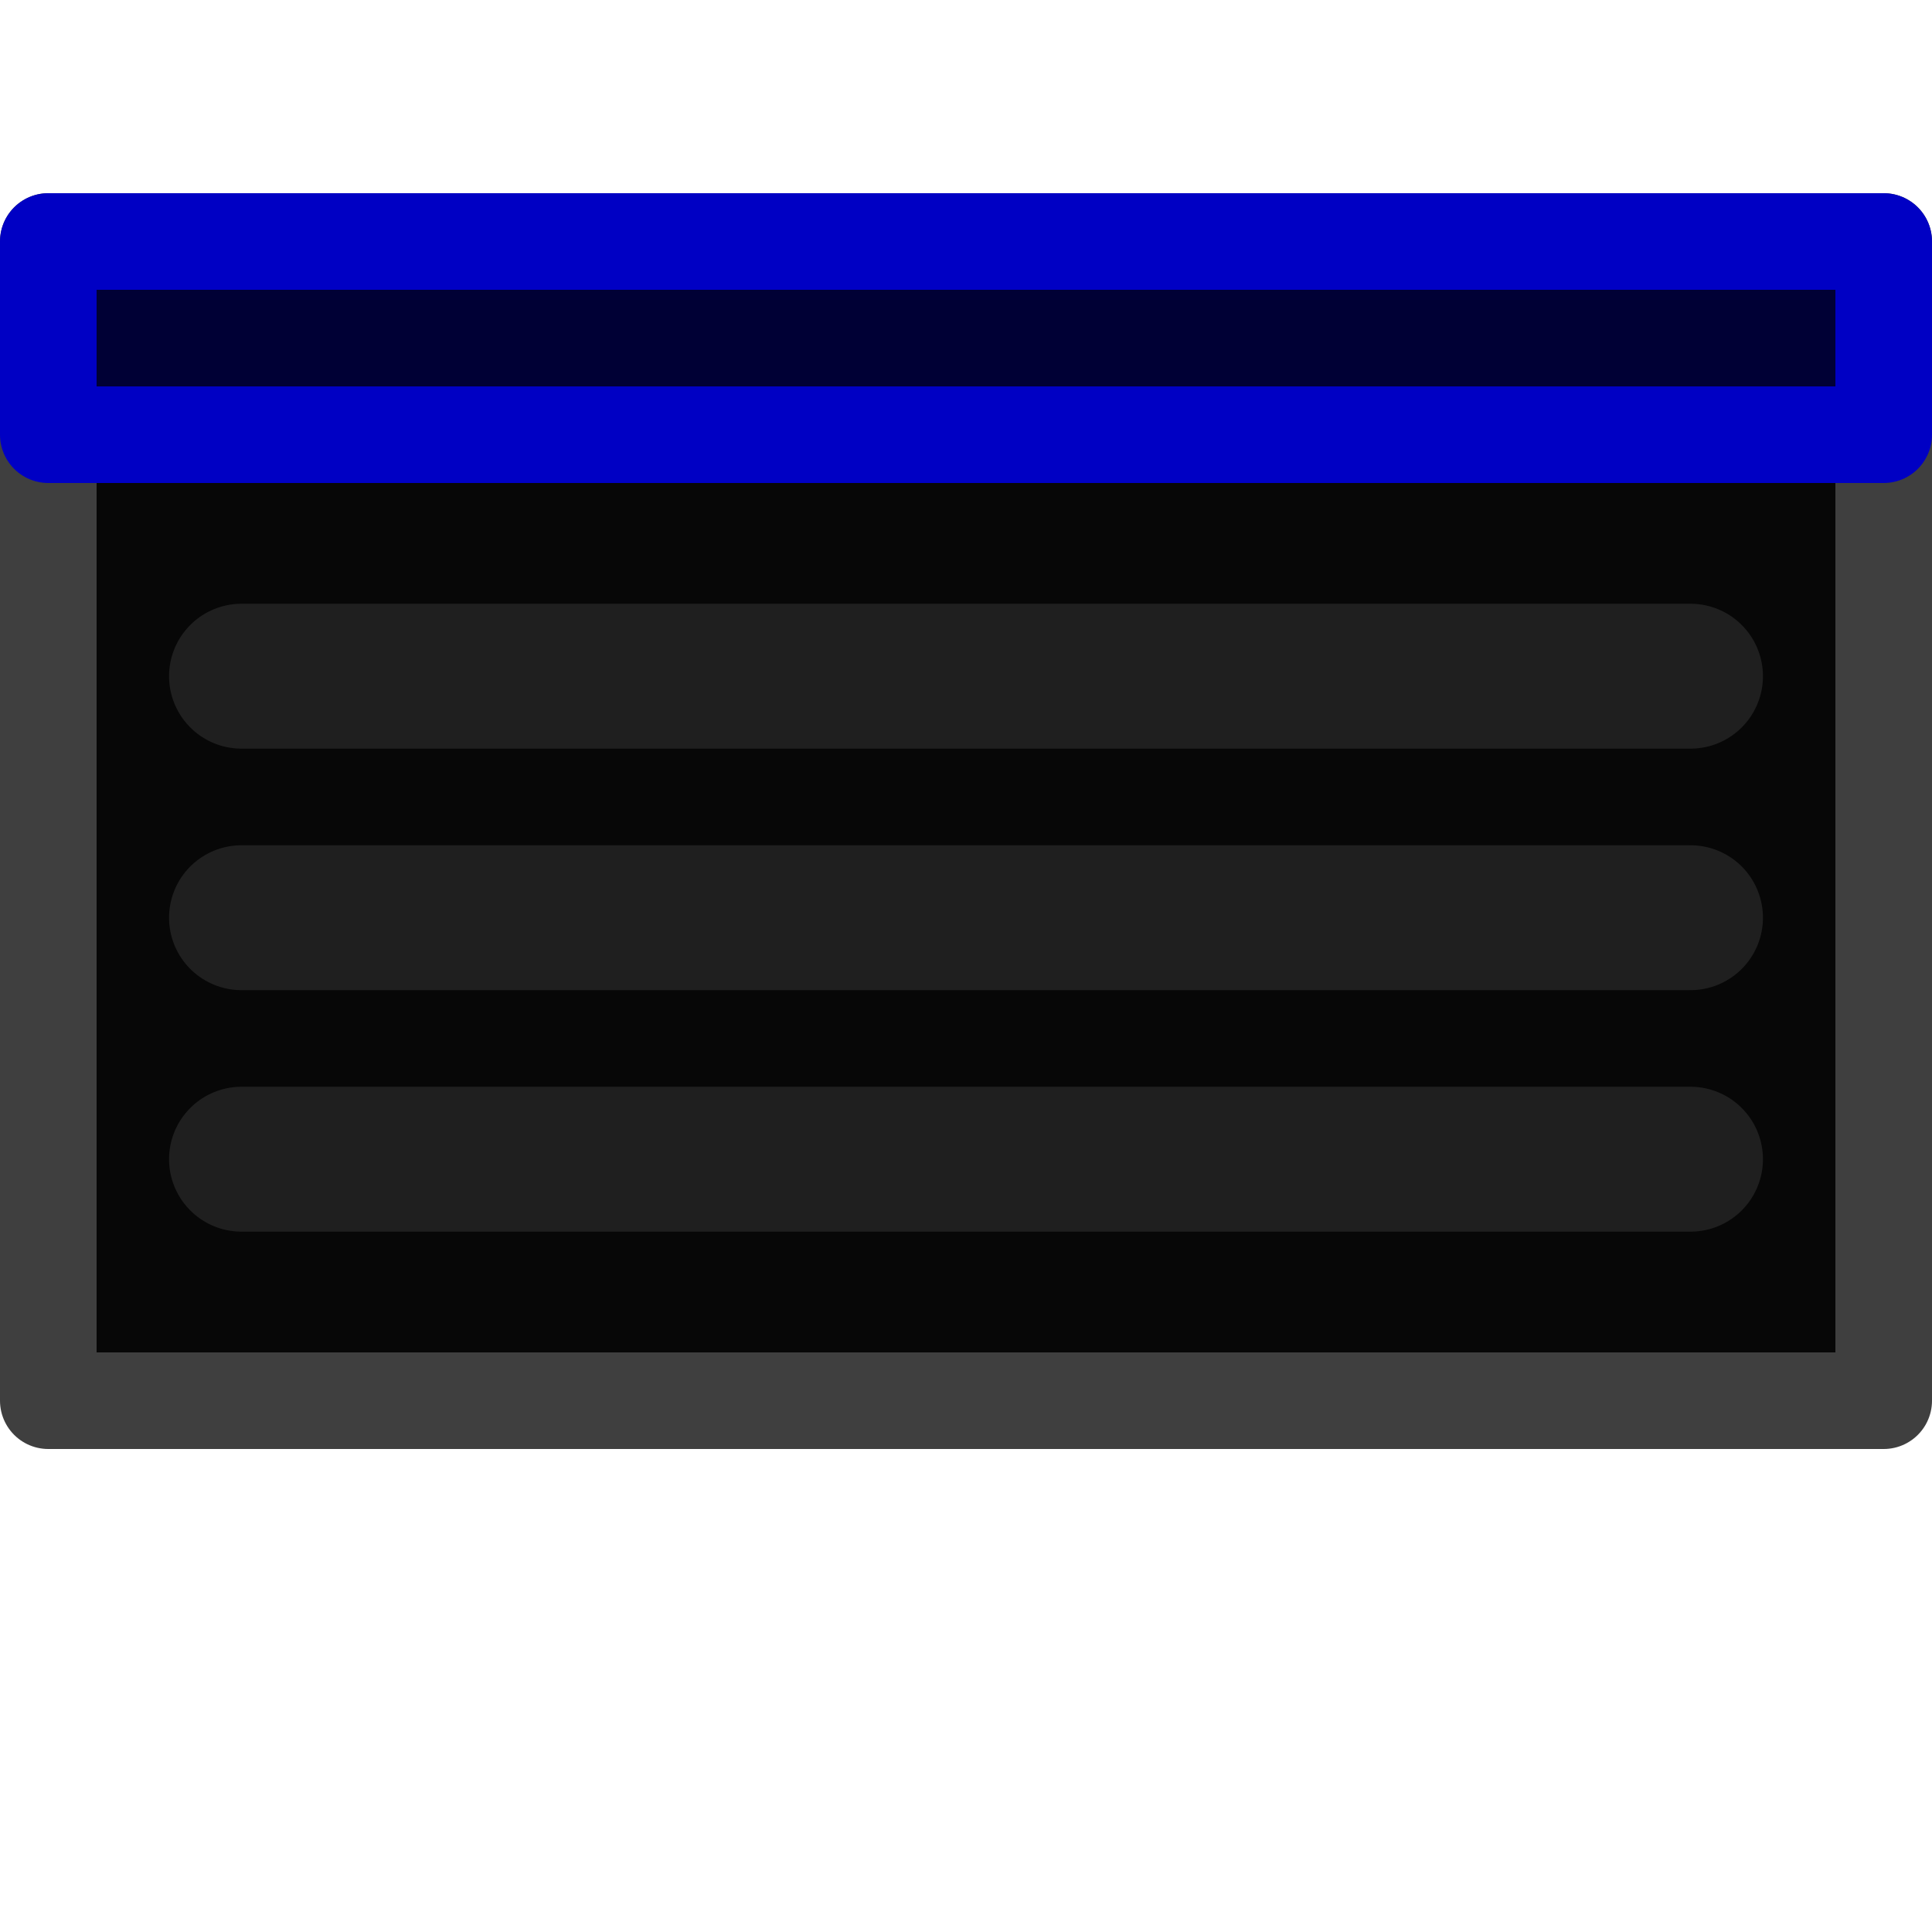 <?xml version="1.0" encoding="UTF-8"?>
<!-- Created with Inkscape (http://www.inkscape.org/) -->
<svg id="svg3039" width="20" height="20" version="1.1" xmlns="http://www.w3.org/2000/svg" xmlns:cc="http://creativecommons.org/ns#" xmlns:dc="http://purl.org/dc/elements/1.1/" xmlns:rdf="http://www.w3.org/1999/02/22-rdf-syntax-ns#">
 <g id="layer1" transform="translate(0,4)" stroke-linecap="round">
  <path id="path3820" d="m0.5-1.5h19v12h-19z" fill="#070707" stroke="#3f3f3f" stroke-dashoffset=".5" stroke-linejoin="round"/>
  <path id="path3806" d="m2.5 3h15" fill="none" stroke="#1f1f1f" stroke-width="1.5"/>
  <path id="path6758" d="m0.5-1.5h19v2h-19z" fill="#000035" stroke="#0000c4" stroke-dashoffset=".5" stroke-linejoin="round"/>
  <path id="path6760" d="m2.5 5.5h15" fill="none" stroke="#1f1f1f" stroke-width="1.5"/>
  <path id="path6762" d="m2.5 8h15" fill="none" stroke="#1f1f1f" stroke-width="1.5"/>
 </g>
</svg>
